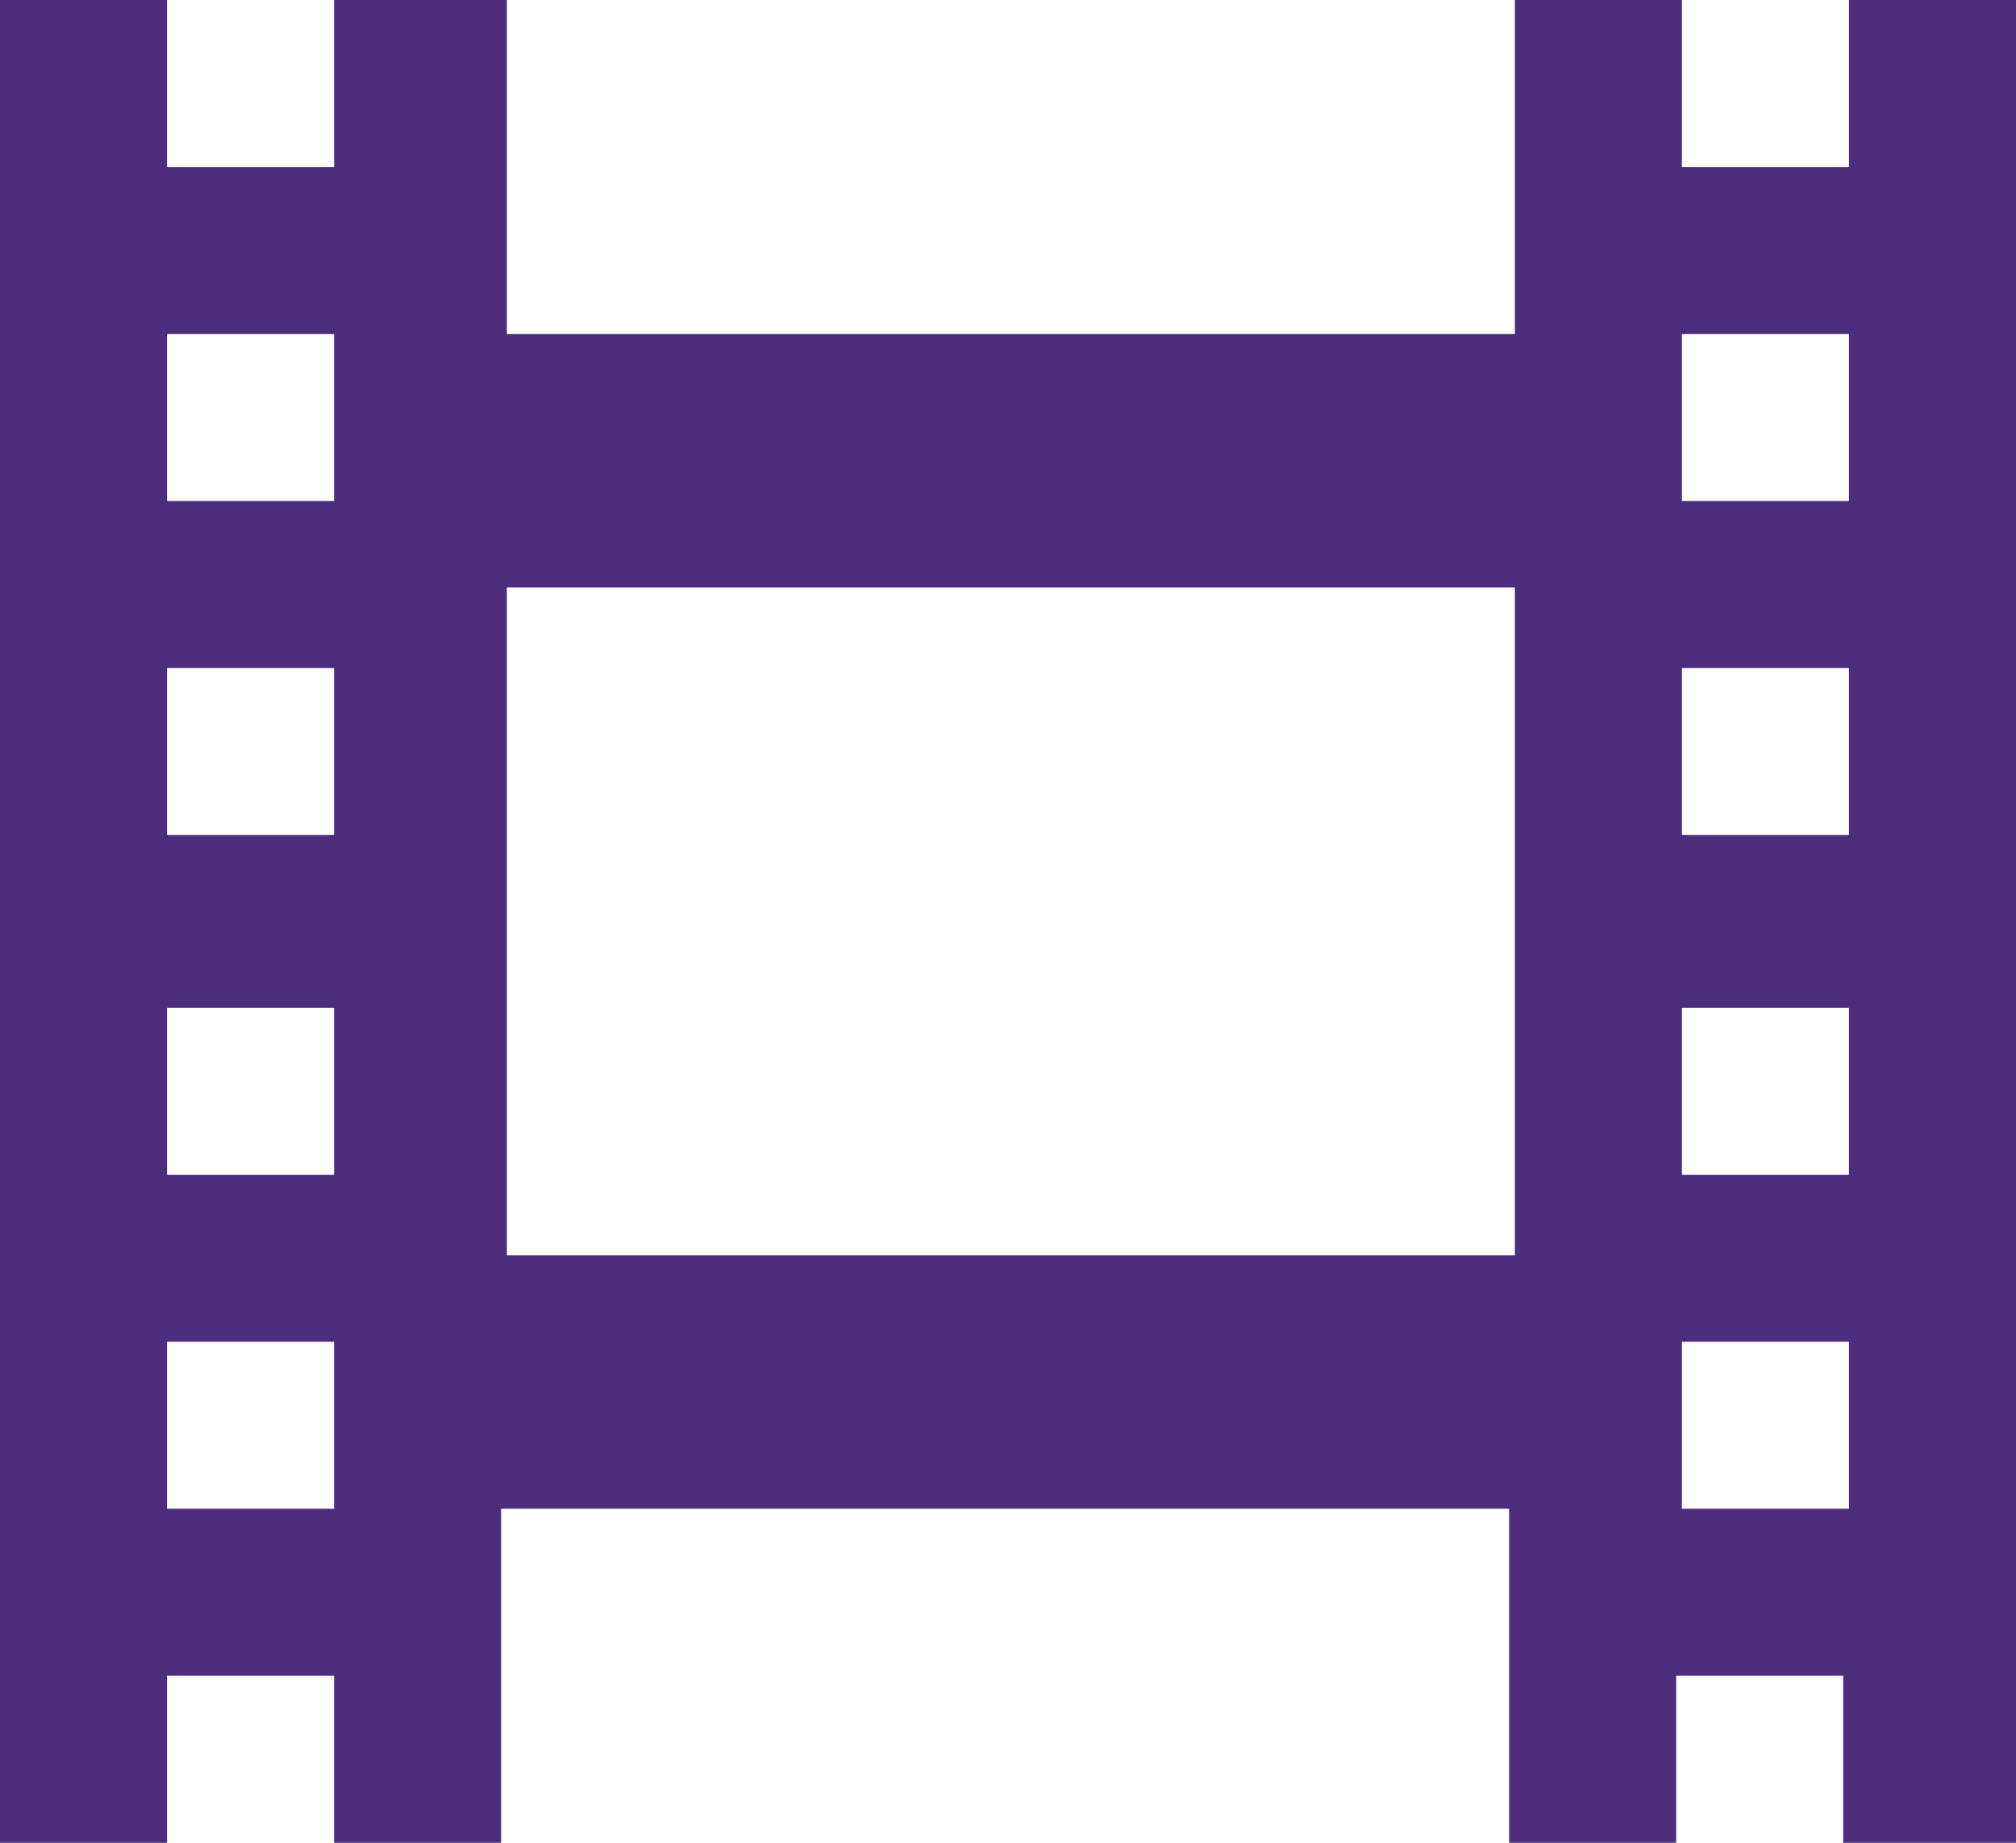 <?xml version="1.0" encoding="utf-8"?>
<!-- Generator: Adobe Illustrator 23.0.0, SVG Export Plug-In . SVG Version: 6.00 Build 0)  -->
<svg version="1.1" id="Layer_1" xmlns="http://www.w3.org/2000/svg" xmlns:xlink="http://www.w3.org/1999/xlink" x="0px" y="0px"
	 viewBox="0 0 35 32" style="enable-background:new 0 0 35 32;" xml:space="preserve">
<style type="text/css">
	.st0{fill:#4D2E7E;}
</style>
<path class="st0" d="M32.1,0v2.9h-2.9V0h-2.9v5.8H8.8V0H5.8v2.9H2.9V0H0v32h2.9v-2.9h2.9V32h2.9v-5.8h17.5V32h2.9v-2.9h2.9V32H35V0
	H32.1z M5.8,26.2H2.9v-2.9h2.9V26.2z M5.8,20.4H2.9v-2.9h2.9V20.4z M5.8,14.5H2.9v-2.9h2.9V14.5z M5.8,8.7H2.9V5.8h2.9V8.7z
	 M26.2,21.8H8.8V10.2h17.5V21.8z M32.1,26.2h-2.9v-2.9h2.9V26.2z M32.1,20.4h-2.9v-2.9h2.9V20.4z M32.1,14.5h-2.9v-2.9h2.9V14.5z
	 M32.1,8.7h-2.9V5.8h2.9V8.7z"/>
</svg>

